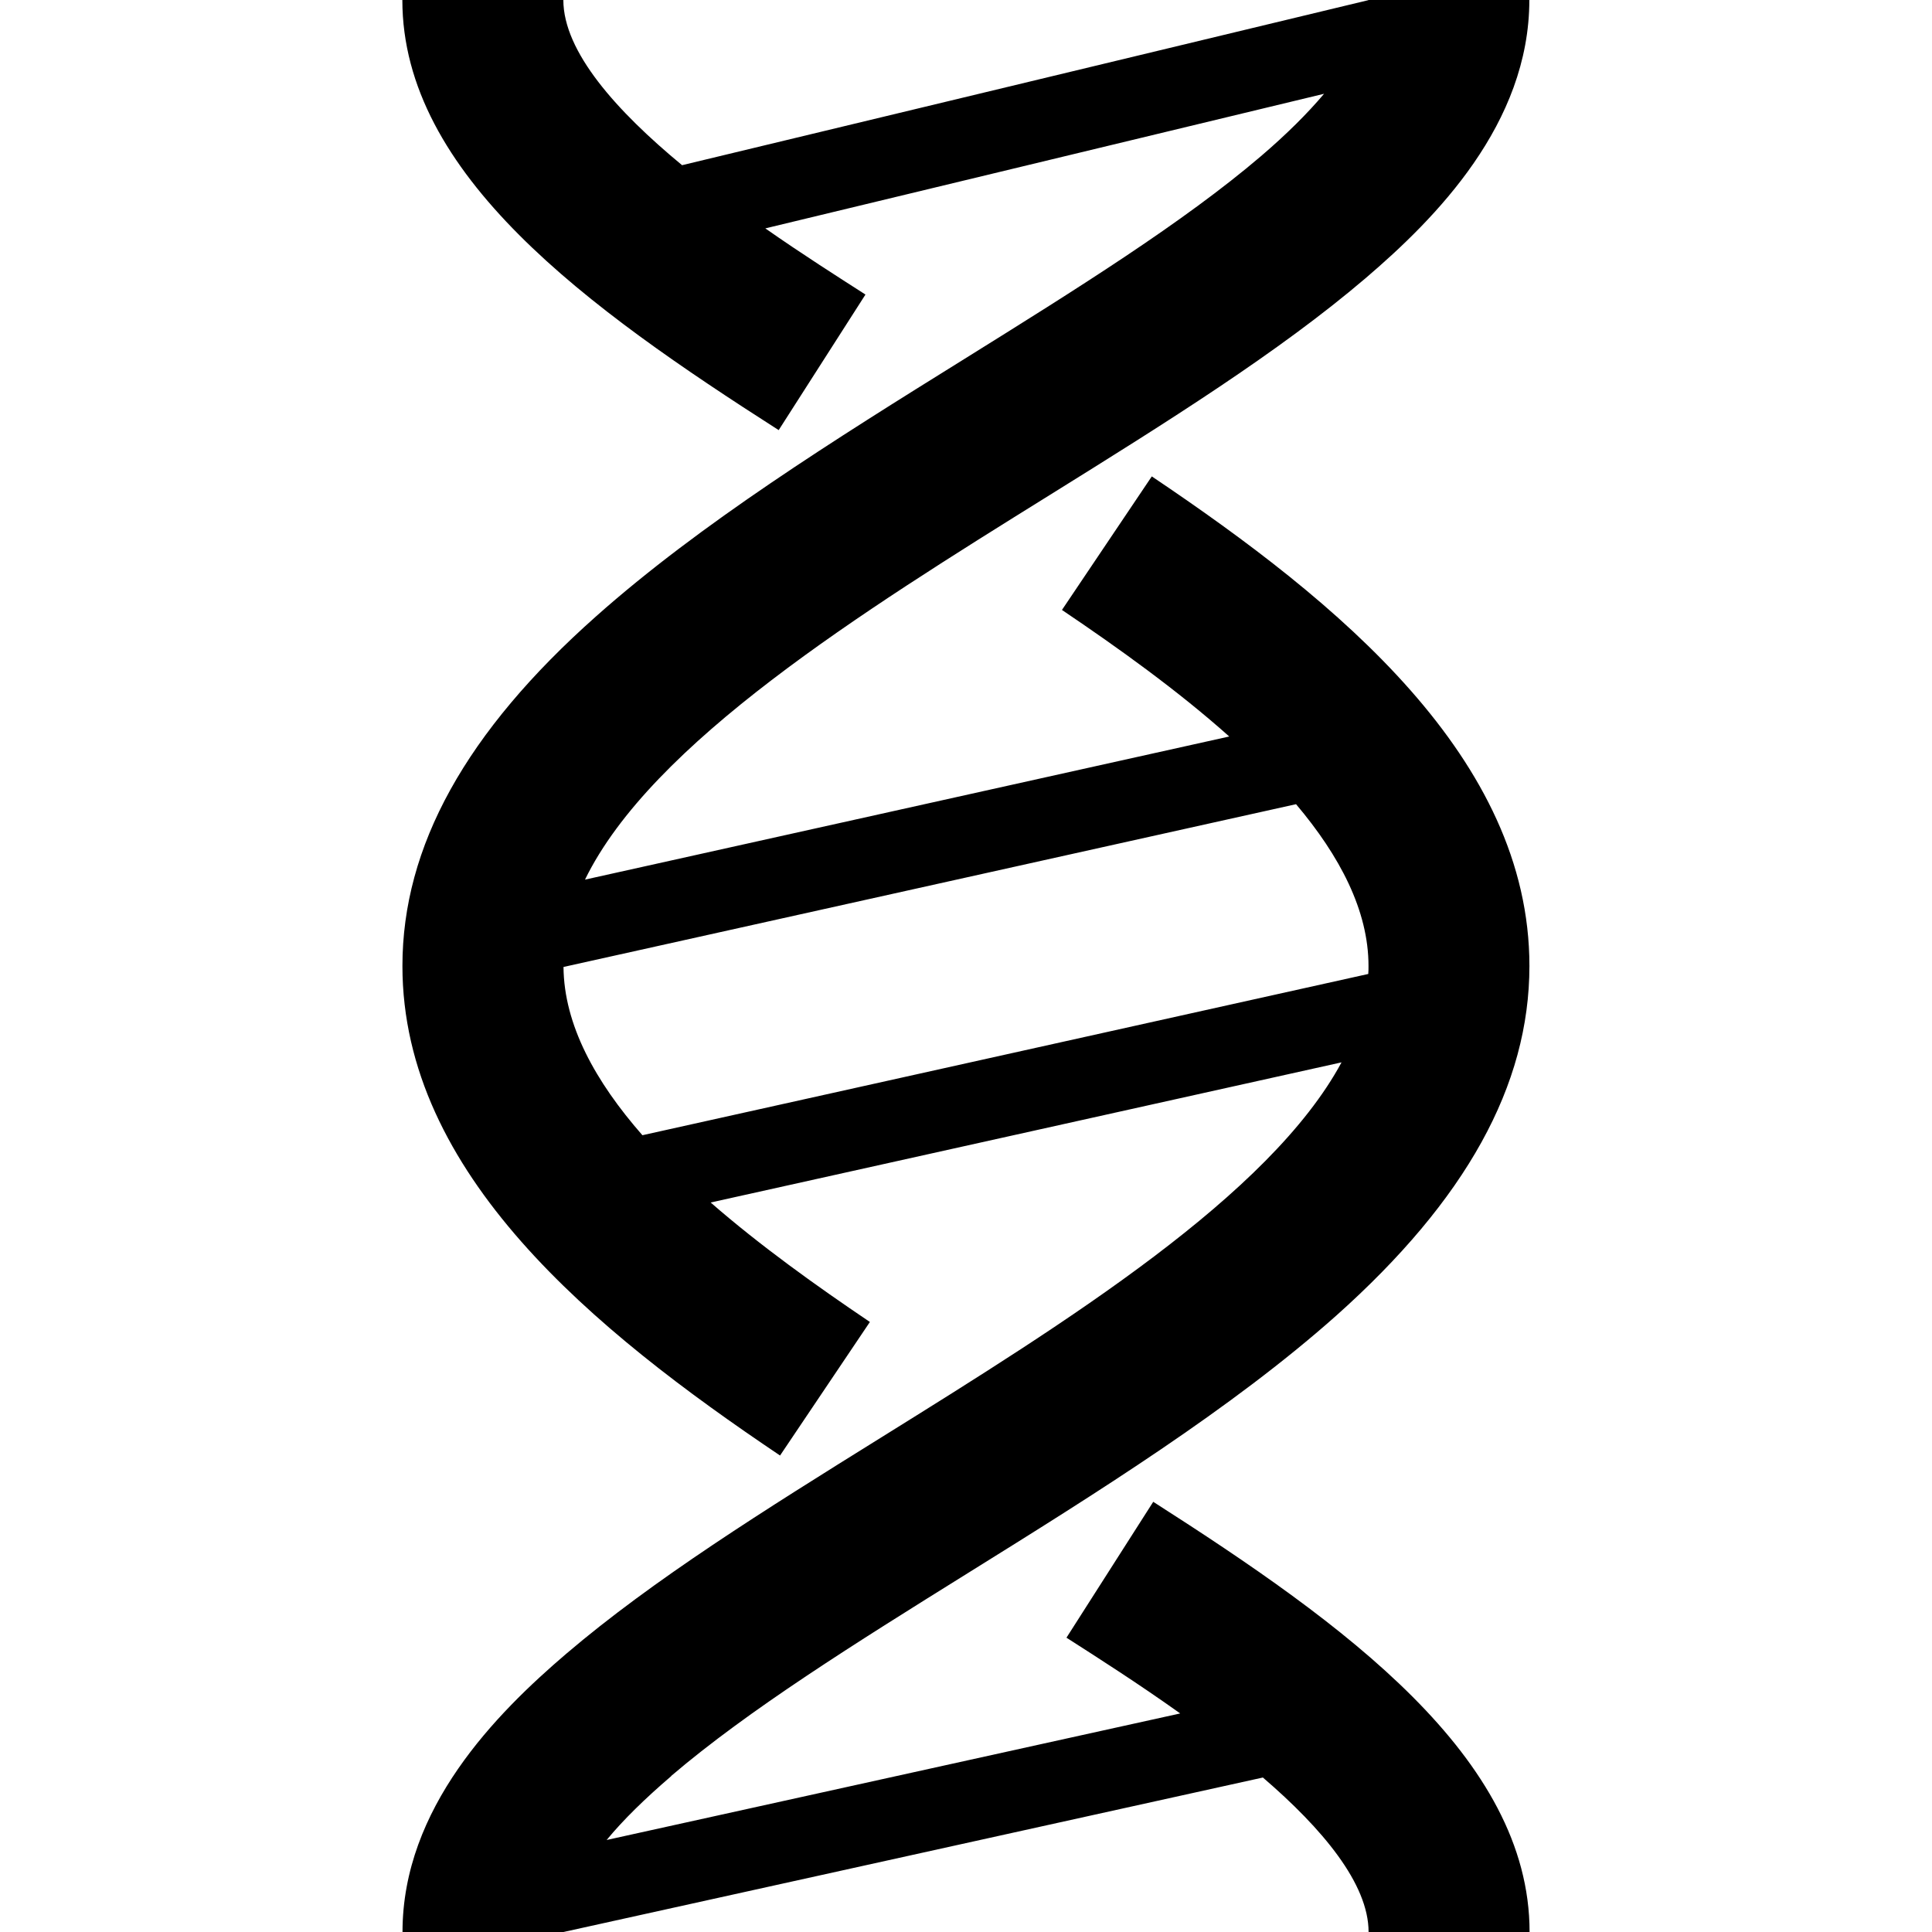 <svg version="1.1" xmlns="http://www.w3.org/2000/svg" width="24" height="24" viewBox="0 0 24 24">
  <path d="M8.337 22.062c0.963-0.822 2.284-1.647 3.684-2.519 1.612-1.003 3.278-2.044 4.575-3.197 1.616-1.441 2.403-2.862 2.403-4.347 0-2.578-2.372-4.522-4.691-6.081l-1.116 1.659c0.7 0.472 1.441 1.003 2.078 1.572l-8.003 1.778c0.828-1.697 3.428-3.319 5.769-4.775 1.466-0.912 2.847-1.775 3.925-2.694 0.875-0.747 2.037-1.919 2.037-3.459h-2c0 0 0 0 0 0.003l-8.525 2.050c-0.813-0.672-1.475-1.409-1.475-2.053h-2c0 2.172 2.309 3.831 4.675 5.344l1.078-1.684c-0.341-0.219-0.784-0.5-1.244-0.822l6.941-1.672c-0.206 0.244-0.466 0.503-0.784 0.775-0.963 0.822-2.284 1.647-3.684 2.519-1.613 1.003-3.278 2.044-4.575 3.197-1.619 1.437-2.406 2.859-2.406 4.344 0 2.578 2.372 4.522 4.691 6.081l1.116-1.659c-0.663-0.447-1.362-0.947-1.978-1.484l7.837-1.741c-0.891 1.653-3.419 3.228-5.703 4.65-1.466 0.912-2.847 1.775-3.925 2.694-0.875 0.747-2.037 1.919-2.037 3.459h2c0 0 0-0.003 0-0.003v0.003l8.688-1.919c0.738 0.634 1.313 1.319 1.313 1.919h2c0-2.172-2.309-3.831-4.675-5.344l-1.078 1.688c0.381 0.244 0.891 0.569 1.413 0.941l-7.125 1.572c0.206-0.25 0.475-0.513 0.803-0.794zM7.981 14.103c-0.584-0.666-0.975-1.372-0.981-2.091l9.1-2.022c0.544 0.644 0.9 1.322 0.9 2.009 0 0.034 0 0.066-0.003 0.1l-9.016 2.003z" />
</svg>

